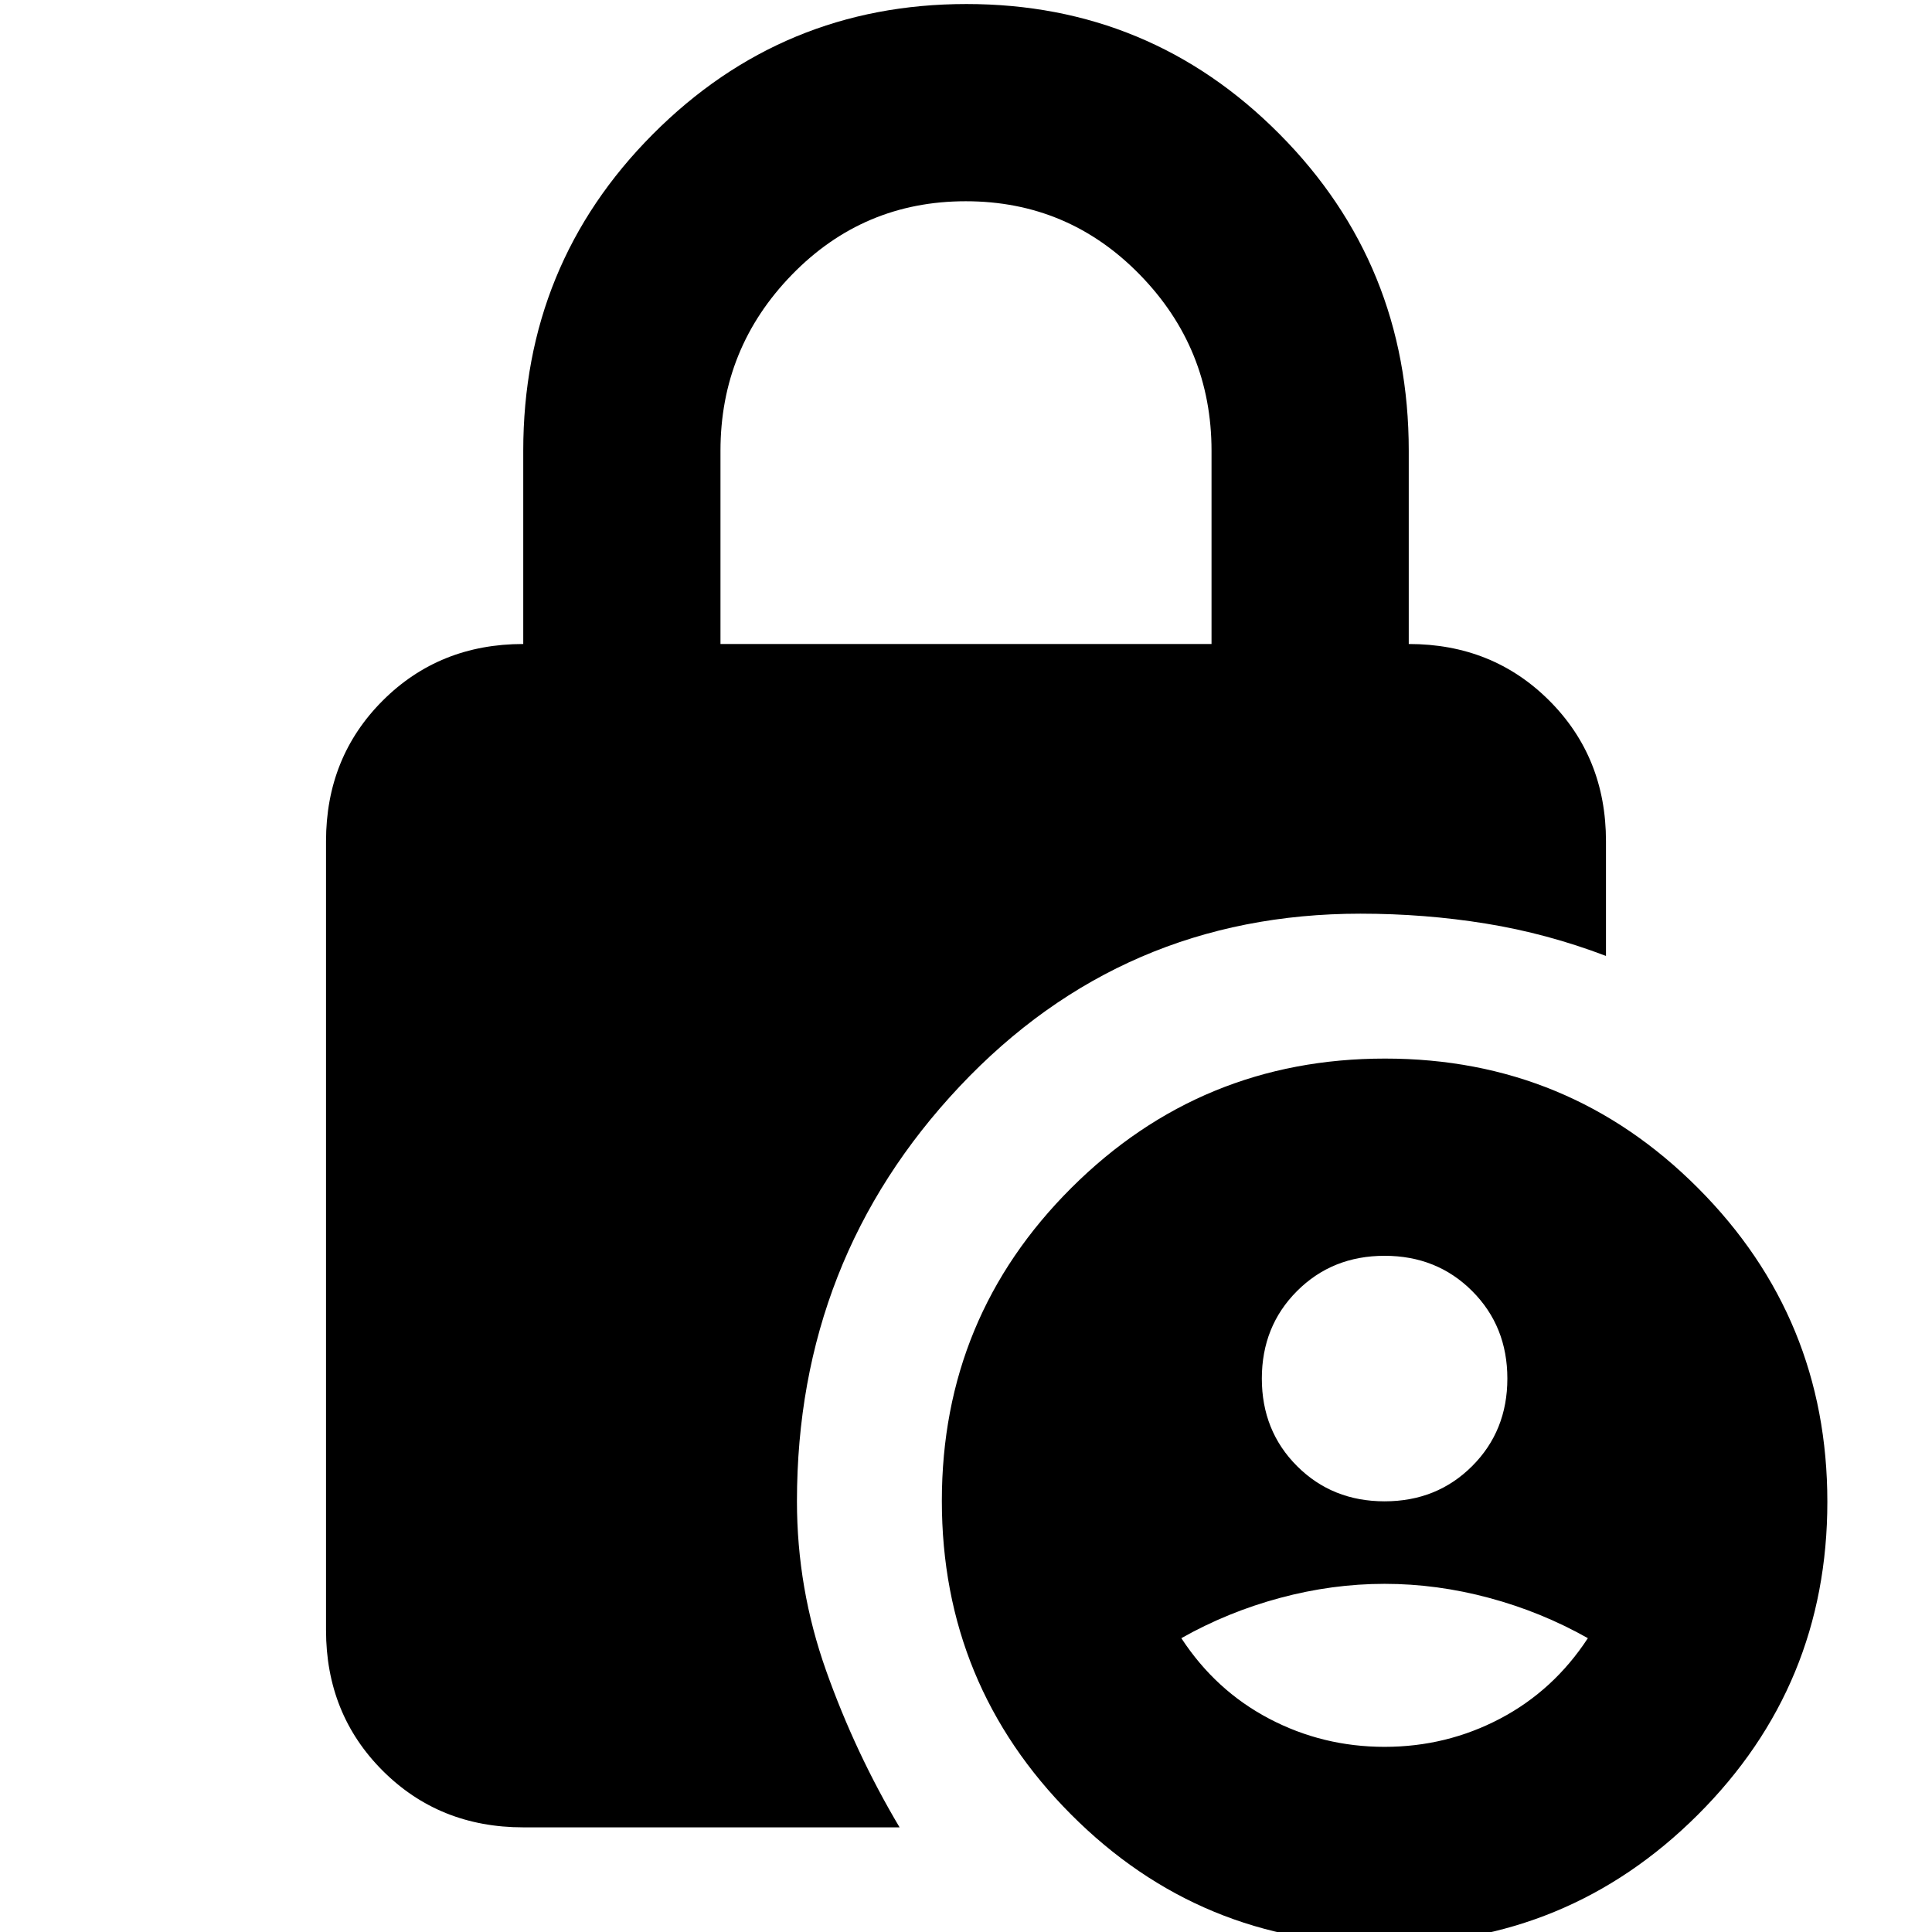 <svg xmlns="http://www.w3.org/2000/svg" height="20" viewBox="0 -960 960 960" width="20"><path d="M358-640h244v-96q0-51-35.62-87.5t-86.5-36.5q-50.88 0-86.38 36.5Q358-787 358-736v96ZM687.77 6q-91.39 0-155.58-64.42Q468-122.83 468-214.23q0-91.39 64.42-155.58Q596.83-434 688.23-434q91.39 0 155.58 64.42Q908-305.17 908-213.77q0 91.39-64.42 155.58Q779.17 6 687.77 6ZM447-52H260q-41.7 0-69.85-28.15Q162-108.3 162-150v-392q0-41.7 28.15-69.85Q218.3-640 260-640v-96q0-92.68 64.42-157.34Q388.83-958 480.23-958q91.39 0 155.58 64.66Q700-828.68 700-736v96q41.7 0 69.85 28.15Q798-583.7 798-542v57q-29.33-11.17-59.67-16.08Q708-506 676-506q-118.31 0-199.16 85.84Q396-334.31 396-214q0 43.35 14.5 84.17Q425-89 447-52Zm241-162q26 0 43.5-17.5T749-275q0-26-17.5-43.5T688-336q-26 0-43.5 17.5T627-275q0 26 17.5 43.5T688-214Zm0 122q30.73 0 57.37-14Q772-120 789-146q-23-13-49-20t-52-7q-26 0-52 7t-49 20q17 26 43.63 40Q657.27-92 688-92Z"/></svg>